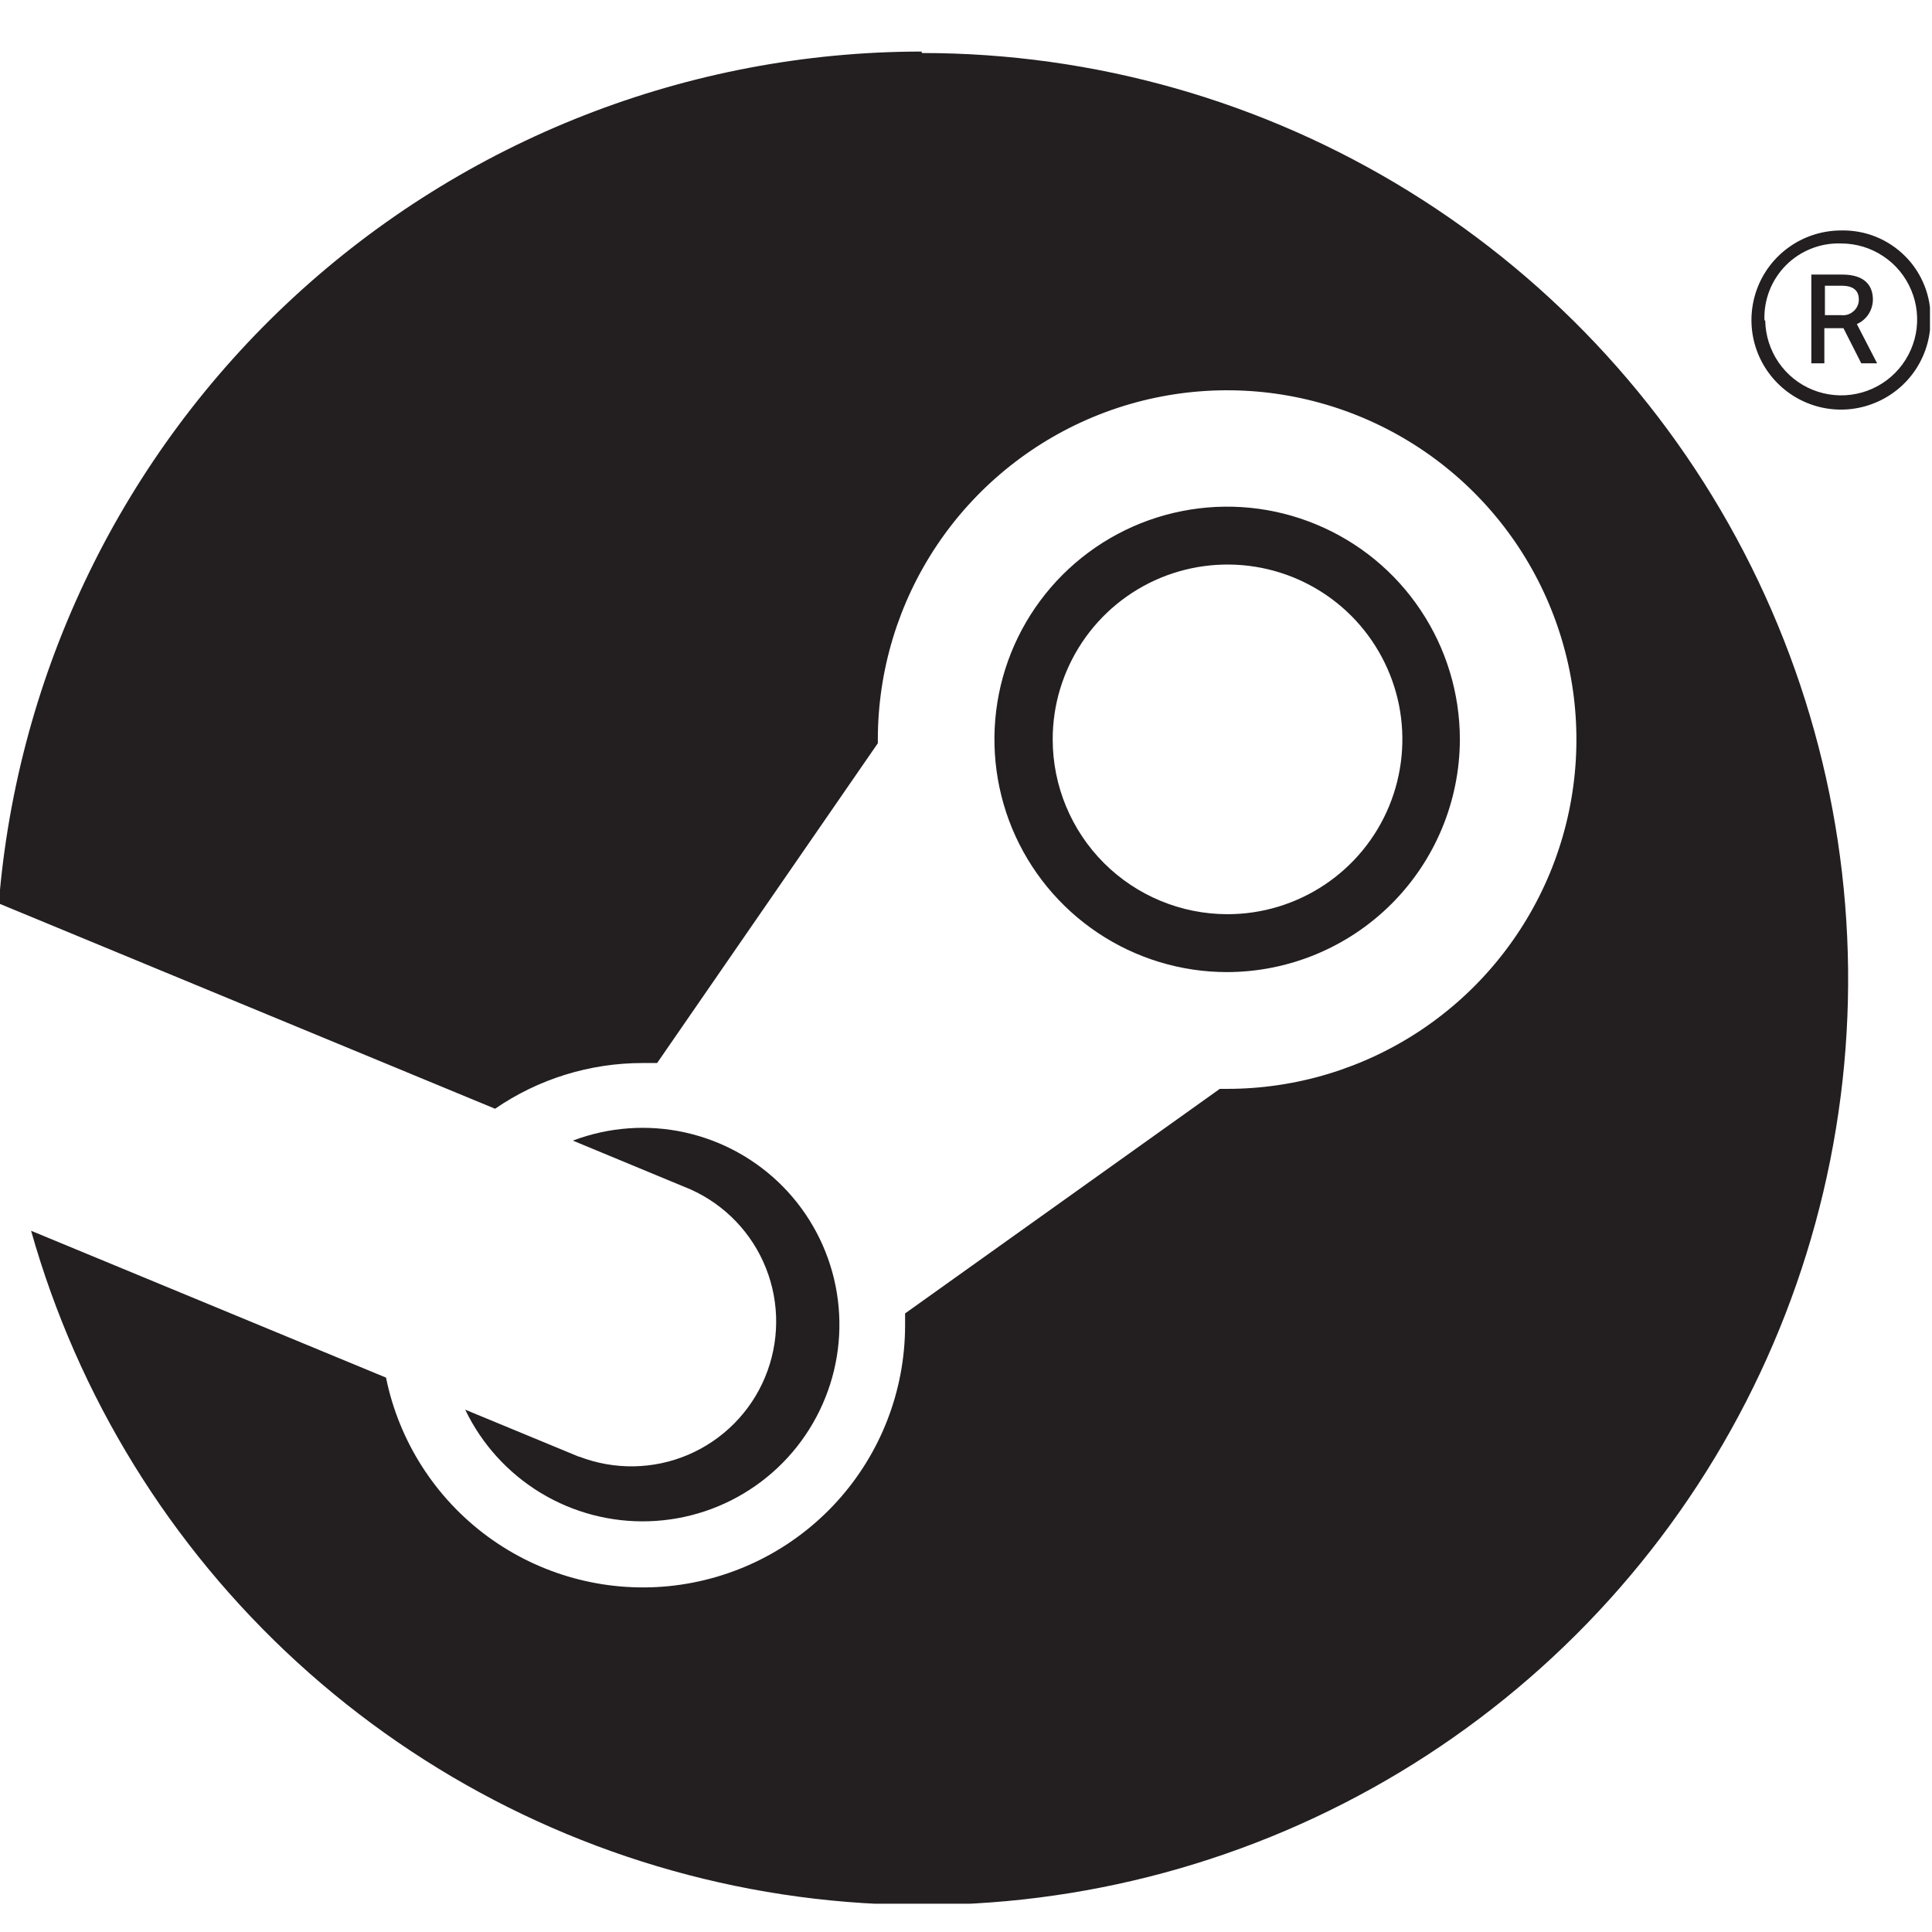<?xml version="1.0" encoding="UTF-8" standalone="no"?>
<!-- Created with Inkscape (http://www.inkscape.org/) -->

<svg
   width="64"
   height="64"
   viewBox="0 0 16.933 16.933"
   version="1.1"
   id="svg1524"
   inkscape:version="1.2 (dc2aedaf03, 2022-05-15)"
   sodipodi:docname="steam.svg"
   xmlns:inkscape="http://www.inkscape.org/namespaces/inkscape"
   xmlns:sodipodi="http://sodipodi.sourceforge.net/DTD/sodipodi-0.dtd"
   xmlns="http://www.w3.org/2000/svg"
   xmlns:svg="http://www.w3.org/2000/svg">
  <sodipodi:namedview
     id="namedview1526"
     pagecolor="#ffffff"
     bordercolor="#666666"
     borderopacity="1.0"
     inkscape:showpageshadow="2"
     inkscape:pageopacity="0.0"
     inkscape:pagecheckerboard="0"
     inkscape:deskcolor="#d1d1d1"
     inkscape:document-units="mm"
     showgrid="false"
     inkscape:zoom="8.4561559"
     inkscape:cx="30.39206"
     inkscape:cy="33.703258"
     inkscape:window-width="1920"
     inkscape:window-height="1011"
     inkscape:window-x="0"
     inkscape:window-y="32"
     inkscape:window-maximized="1"
     inkscape:current-layer="layer1" />
  <defs
     id="defs1521">
    <clipPath
       clipPathUnits="userSpaceOnUse"
       id="clipPath1371">
      <path
         d="m 42.739,391.343 h 30.117 v 28.885 H 42.739 Z"
         id="path1369" />
    </clipPath>
  </defs>
  <g
     inkscape:label="Calque 1"
     inkscape:groupmode="layer"
     id="layer1">
    <g
       id="g1365"
       transform="matrix(0.562,0,0,-0.562,-24.03,236.62)">
      <g
         id="g1367"
         clip-path="url(#clipPath1371)">
        <g
           id="g1373"
           transform="translate(59.633,411.014)">
          <path
             d="m 0,0 c -0.299,-0.449 -0.459,-0.976 -0.458,-1.516 0.001,-0.722 0.289,-1.415 0.8,-1.926 0.511,-0.51 1.204,-0.797 1.927,-0.797 0.539,0 1.066,0.16 1.515,0.46 0.448,0.299 0.798,0.725 1.004,1.224 0.206,0.498 0.26,1.047 0.155,1.576 C 4.837,-0.45 4.577,0.035 4.196,0.417 3.814,0.798 3.328,1.057 2.799,1.162 2.27,1.267 1.721,1.212 1.223,1.006 0.725,0.799 0.299,0.449 0,0 M 5.281,0.501 C 5.68,-0.096 5.892,-0.798 5.892,-1.516 5.889,-2.477 5.506,-3.398 4.826,-4.078 4.145,-4.758 3.224,-5.14 2.262,-5.142 c -0.718,0 -1.419,0.213 -2.016,0.612 -0.597,0.399 -1.062,0.966 -1.337,1.629 -0.274,0.664 -0.346,1.394 -0.206,2.098 0.14,0.704 0.486,1.35 0.994,1.858 C 0.205,1.562 0.852,1.908 1.556,2.047 2.26,2.187 2.99,2.115 3.653,1.839 4.316,1.564 4.883,1.099 5.281,0.501 m -13.124,-13.202 -1.777,0.735 c 0.258,-0.538 0.667,-0.988 1.176,-1.297 0.51,-0.309 1.098,-0.463 1.694,-0.443 0.595,0.02 1.172,0.212 1.66,0.555 0.488,0.342 0.865,0.819 1.086,1.372 0.222,0.553 0.277,1.159 0.16,1.743 -0.117,0.584 -0.402,1.122 -0.819,1.547 -0.418,0.425 -0.95,0.719 -1.532,0.847 -0.582,0.128 -1.189,0.083 -1.746,-0.128 l 1.833,-0.76 c 0.538,-0.24 0.961,-0.681 1.178,-1.228 0.218,-0.548 0.212,-1.158 -0.014,-1.702 -0.226,-0.544 -0.656,-0.977 -1.198,-1.209 -0.541,-0.231 -1.152,-0.241 -1.701,-0.029 z M 11.842,5.103 h -0.257 v 0.459 h 0.26 c 0.2,0 0.269,-0.089 0.269,-0.218 0,-0.034 -0.008,-0.068 -0.022,-0.099 C 12.077,5.214 12.057,5.186 12.031,5.164 12.005,5.141 11.975,5.124 11.943,5.113 11.91,5.103 11.876,5.099 11.842,5.103 m 0.491,0.244 c 0,0.199 -0.108,0.389 -0.478,0.389 H 11.373 V 4.352 h 0.203 V 4.9 h 0.298 l 0.278,-0.548 h 0.247 l -0.316,0.612 c 0.074,0.032 0.137,0.086 0.182,0.154 0.044,0.068 0.068,0.148 0.068,0.229 M 10.862,4.367 C 10.73,4.56 10.658,4.787 10.654,5.021 h -0.012 c -0.006,0.159 0.02,0.317 0.078,0.465 0.058,0.149 0.146,0.283 0.258,0.396 0.113,0.113 0.247,0.201 0.395,0.259 0.148,0.059 0.307,0.086 0.466,0.08 0.233,0 0.462,-0.069 0.656,-0.199 C 12.69,5.893 12.841,5.709 12.931,5.493 13.022,5.278 13.046,5.04 13.002,4.811 12.957,4.582 12.846,4.371 12.682,4.205 12.518,4.038 12.308,3.924 12.079,3.877 11.851,3.829 11.613,3.851 11.396,3.938 11.18,4.025 10.994,4.174 10.862,4.367 m 2.132,-0.121 c 0.154,0.229 0.237,0.499 0.238,0.775 0.006,0.185 -0.026,0.369 -0.094,0.541 -0.068,0.172 -0.17,0.329 -0.301,0.46 -0.13,0.131 -0.286,0.234 -0.458,0.304 -0.171,0.069 -0.355,0.102 -0.54,0.098 -0.276,0 -0.546,-0.081 -0.776,-0.234 C 10.833,6.037 10.653,5.82 10.547,5.565 10.441,5.31 10.412,5.03 10.465,4.759 c 0.053,-0.271 0.185,-0.52 0.38,-0.716 0.194,-0.196 0.443,-0.33 0.713,-0.385 0.271,-0.055 0.552,-0.028 0.807,0.077 0.255,0.104 0.474,0.282 0.629,0.511 m -25.289,1.137 c 2.667,2.462 6.162,3.829 9.791,3.831 L -2.497,9.191 C 0.19,9.192 2.824,8.443 5.108,7.028 7.393,5.614 9.238,3.59 10.435,1.184 c 1.197,-2.406 1.699,-5.098 1.45,-7.773 -0.25,-2.676 -1.24,-5.229 -2.861,-7.372 -1.621,-2.143 -3.808,-3.791 -6.315,-4.759 -2.507,-0.969 -5.234,-1.218 -7.874,-0.721 -2.641,0.497 -5.091,1.721 -7.074,3.535 -1.983,1.813 -3.421,4.144 -4.151,6.73 l 5.535,-2.29 c 0.202,-0.992 0.766,-1.874 1.581,-2.475 0.815,-0.6 1.824,-0.877 2.831,-0.777 1.008,0.101 1.942,0.572 2.622,1.321 0.681,0.75 1.059,1.726 1.061,2.739 v 0.193 l 4.908,3.502 h 0.114 c 1.078,0 2.131,0.32 3.026,0.918 0.896,0.599 1.594,1.45 2.007,2.445 0.412,0.995 0.52,2.09 0.31,3.147 C 7.394,0.604 6.876,1.574 6.114,2.336 5.352,3.098 4.382,3.616 3.325,3.827 2.268,4.037 1.173,3.929 0.178,3.517 -0.817,3.104 -1.668,2.406 -2.267,1.51 -2.865,0.615 -3.185,-0.438 -3.185,-1.516 V -1.573 L -6.627,-6.56 h -0.228 c -0.821,0 -1.623,-0.248 -2.299,-0.713 l -7.74,3.202 c 0.291,3.617 1.933,6.993 4.599,9.454"
             style="fill:#231f20;fill-opacity:1;fill-rule:evenodd;stroke:none"
             id="path1375" />
        </g>
      </g>
    </g>
  </g>
</svg>
